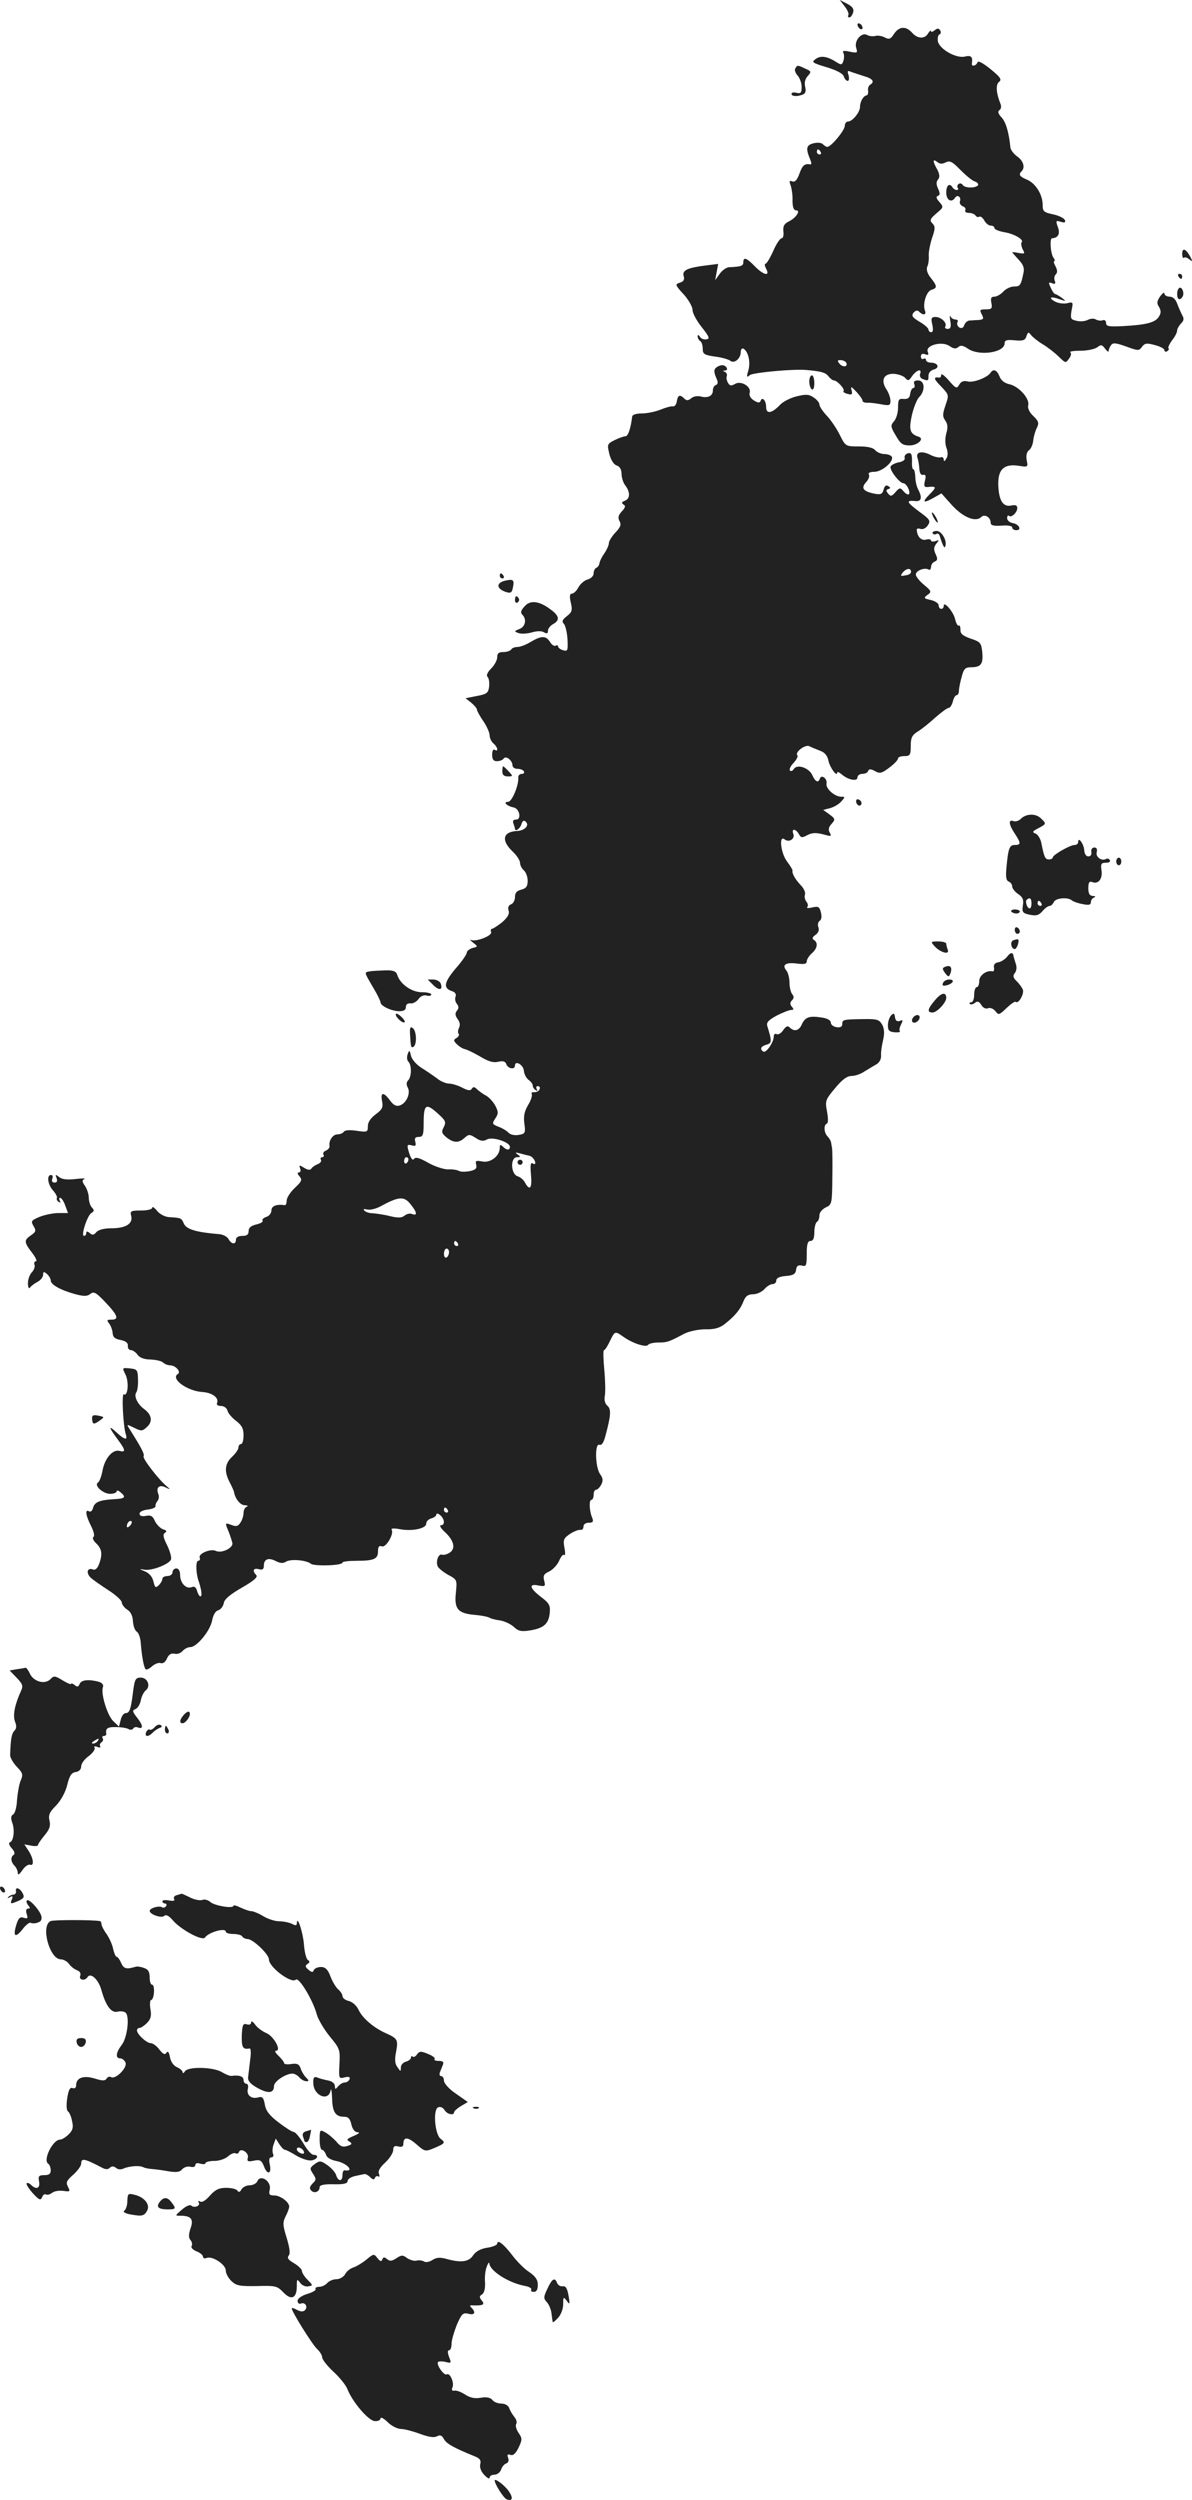 <?xml version="1.0" standalone="no"?>
<!DOCTYPE svg PUBLIC "-//W3C//DTD SVG 20010904//EN"
 "http://www.w3.org/TR/2001/REC-SVG-20010904/DTD/svg10.dtd">
<svg version="1.0" xmlns="http://www.w3.org/2000/svg"
 width="469.868pt" height="984.838pt" viewBox="0 0 469.868 984.838"
 preserveAspectRatio="xMidYMid meet">
<g transform="translate(-799,1456.867) scale(0.1,-0.1)"
fill="#222222" stroke="none">
<path d="M11320 14543 c11 -14 17 -29 14 -34 -3 -5 -1 -9 4 -9 5 0 12 9 15 20
4 14 -3 23 -24 34 l-29 15 20 -26z"/>
<path d="M11370 14471 c0 -5 5 -13 10 -16 6 -3 10 -2 10 4 0 5 -4 13 -10 16
-5 3 -10 2 -10 -4z"/>
<path d="M11514 14435 c-13 -20 -19 -23 -36 -14 -11 6 -28 9 -38 6 -9 -2 -24
-1 -32 4 -22 12 -52 -23 -43 -51 6 -20 5 -21 -25 -15 -23 5 -30 4 -26 -4 4 -6
4 -20 1 -31 -6 -18 -9 -18 -28 -6 -36 23 -62 27 -82 12 -17 -12 -14 -15 43
-32 40 -12 64 -25 68 -36 3 -10 10 -18 15 -18 6 0 7 9 4 22 -6 18 -4 20 11 13
11 -4 34 -11 52 -17 32 -9 41 -22 22 -33 -6 -4 -10 -14 -8 -23 1 -10 -1 -18
-6 -19 -13 -2 -26 -25 -26 -45 0 -22 -30 -58 -47 -58 -7 0 -13 -8 -13 -17 0
-18 -54 -83 -69 -83 -4 0 -12 5 -18 11 -6 6 -22 7 -37 3 -28 -7 -31 -20 -11
-67 4 -10 4 -17 -1 -16 -22 4 -31 -3 -43 -37 -9 -24 -17 -34 -28 -30 -11 5
-13 1 -6 -17 4 -12 8 -39 7 -59 0 -26 5 -38 14 -38 19 0 1 -29 -29 -44 -18 -9
-23 -18 -21 -39 2 -15 -1 -27 -7 -27 -6 0 -21 -22 -33 -50 -12 -27 -26 -50
-30 -50 -5 0 -4 -9 2 -20 17 -32 -11 -25 -45 10 -32 33 -45 38 -45 15 0 -14
-9 -17 -57 -19 -10 -1 -26 -12 -36 -26 l-18 -25 6 32 6 32 -48 -6 c-73 -9 -95
-19 -88 -42 4 -14 0 -21 -15 -26 -20 -6 -19 -9 15 -46 19 -21 35 -49 35 -62 0
-12 16 -42 36 -67 30 -38 33 -46 19 -48 -10 -2 -21 2 -26 10 -6 9 -9 9 -9 1 0
-6 5 -15 10 -18 6 -3 10 -17 10 -30 0 -21 6 -25 48 -31 26 -3 53 -11 60 -16
16 -14 42 8 42 34 0 11 5 16 11 13 19 -12 28 -53 19 -85 -8 -27 -7 -30 6 -19
12 10 174 25 224 20 57 -5 74 -10 85 -24 7 -9 17 -17 22 -17 13 0 45 -35 38
-42 -3 -3 4 -8 16 -11 17 -5 20 -2 16 14 -5 17 -2 16 19 -6 13 -14 24 -30 24
-35 0 -5 8 -8 18 -8 9 1 34 -2 55 -6 33 -6 37 -5 37 14 0 11 -7 32 -16 45 -23
36 -11 62 29 61 17 -1 38 -8 45 -16 11 -13 15 -12 28 8 18 24 39 30 31 8 -3
-8 1 -17 9 -20 23 -9 24 -8 24 13 0 11 9 21 21 24 25 7 16 27 -12 27 -10 0
-19 5 -19 11 0 5 -4 7 -10 4 -5 -3 -10 1 -10 9 0 10 6 13 17 9 12 -5 15 -2 10
10 -10 25 55 43 85 23 16 -11 25 -13 35 -5 9 9 20 7 40 -7 45 -29 143 -14 143
22 0 13 9 15 40 12 33 -3 41 0 46 16 6 17 8 18 18 5 6 -8 27 -25 47 -37 20
-12 48 -34 63 -49 26 -25 27 -26 40 -7 8 10 10 21 5 25 -5 3 14 6 41 6 28 0
57 7 66 14 14 11 18 10 30 -6 8 -10 14 -15 14 -9 0 5 4 15 9 22 7 11 17 11 59
-4 49 -18 52 -18 64 -1 11 14 19 15 51 6 20 -5 37 -14 37 -20 0 -6 5 -7 11 -4
6 4 8 9 5 12 -3 3 4 17 14 31 11 13 20 31 20 38 0 7 7 19 15 28 12 11 13 20 5
33 -5 10 -14 30 -20 46 -6 17 -17 27 -30 27 -11 0 -20 6 -20 12 0 7 -7 2 -17
-11 -13 -19 -14 -28 -4 -42 8 -15 8 -24 -1 -38 -14 -23 -49 -32 -140 -37 -57
-3 -68 -1 -68 12 0 9 -6 14 -13 11 -8 -3 -20 -1 -27 3 -8 5 -22 4 -33 -2 -10
-5 -30 -7 -44 -3 -23 5 -24 9 -19 41 7 33 6 34 -18 28 -13 -3 -34 0 -46 6 -30
16 -19 23 16 10 27 -9 28 -9 10 5 -11 8 -23 15 -26 15 -4 0 -12 11 -18 25 -10
21 -9 23 5 18 12 -5 15 -2 11 9 -4 9 -2 20 4 26 7 7 6 17 -1 31 -7 12 -9 21
-5 21 3 0 2 6 -3 13 -12 15 -16 77 -6 77 24 1 33 18 23 44 -9 25 -8 27 11 21
15 -5 20 -3 17 6 -3 8 -23 18 -46 23 -38 8 -42 12 -42 38 0 40 -28 85 -62 99
-29 12 -34 20 -21 33 15 15 7 41 -17 58 -14 10 -26 26 -27 35 -6 60 -18 101
-35 119 -14 15 -16 24 -8 29 6 4 8 14 4 24 -17 42 -20 76 -6 87 12 9 6 18 -33
50 -31 25 -50 35 -52 27 -5 -14 -24 -18 -22 -5 4 26 -2 34 -27 28 -34 -9 -101
29 -107 60 -2 13 1 25 6 27 6 2 7 9 3 16 -6 9 -11 9 -22 0 -8 -6 -14 -8 -14
-3 0 5 -5 1 -11 -8 -13 -24 -42 -23 -64 2 -24 27 -51 25 -71 -5z m-289 -465
c3 -5 1 -10 -4 -10 -6 0 -11 5 -11 10 0 6 2 10 4 10 3 0 8 -4 11 -10z m493
-41 c16 8 26 3 57 -29 22 -22 47 -43 57 -46 10 -3 16 -10 13 -15 -8 -12 -52
-12 -60 1 -4 6 -11 8 -16 4 -5 -3 -7 -10 -4 -15 4 -5 2 -9 -4 -9 -5 0 -13 5
-16 10 -12 20 -25 9 -25 -20 0 -30 21 -42 35 -20 9 14 25 2 19 -14 -3 -7 2
-16 11 -20 9 -3 13 -10 10 -16 -3 -5 3 -10 14 -10 11 0 23 -5 26 -10 4 -6 10
-8 15 -5 5 3 14 -4 20 -15 6 -11 17 -20 25 -20 8 0 15 -4 15 -10 0 -5 17 -12
38 -16 40 -6 80 -30 69 -40 -3 -4 -1 -16 4 -27 10 -18 9 -19 -15 -15 -14 3
-26 4 -26 3 0 -1 11 -14 25 -29 19 -20 24 -34 19 -54 -10 -48 -13 -52 -37 -52
-13 0 -32 -9 -42 -20 -10 -11 -26 -20 -35 -20 -13 0 -16 -6 -12 -25 4 -22 1
-25 -22 -25 -24 0 -25 -2 -16 -20 9 -17 7 -20 -12 -22 -13 0 -29 -2 -37 -2 -8
-1 -17 -9 -20 -18 -4 -12 -11 -14 -20 -9 -7 5 -10 14 -7 20 4 6 1 11 -8 11 -8
0 -17 6 -20 13 -3 6 -3 -2 0 -19 4 -23 1 -31 -10 -31 -8 0 -13 4 -10 9 9 14
-16 38 -38 38 -17 0 -19 -5 -13 -30 4 -19 3 -30 -4 -30 -6 0 -11 5 -11 10 0 6
-16 20 -35 31 -29 17 -33 24 -24 36 9 9 15 11 23 3 15 -15 29 -12 22 5 -10 26
6 77 26 82 23 7 23 14 -3 47 -14 17 -18 33 -14 44 5 9 7 29 6 43 -1 14 5 45
13 70 13 37 13 46 1 58 -11 12 -9 17 16 39 29 24 29 25 12 45 -13 14 -14 21
-6 24 9 3 9 10 1 28 -8 17 -8 28 0 37 7 9 6 20 -3 38 -19 33 -19 45 -1 31 11
-9 20 -9 34 -2z m-393 -788 c10 -17 -12 -21 -25 -6 -10 12 -10 15 3 15 9 0 18
-4 22 -9z"/>
<path d="M11125 14299 c-4 -5 0 -18 9 -28 9 -10 16 -30 16 -45 0 -23 -4 -27
-20 -23 -11 3 -20 1 -20 -4 0 -10 21 -12 44 -3 11 4 14 13 10 30 -4 16 -1 31
10 43 15 17 14 19 -9 29 -32 15 -32 15 -40 1z"/>
<path d="M12650 13569 c0 -12 3 -19 7 -16 3 4 13 1 21 -6 13 -10 14 -9 4 10
-17 32 -32 37 -32 12z"/>
<path d="M12635 13480 c3 -5 8 -10 11 -10 2 0 4 5 4 10 0 6 -5 10 -11 10 -5 0
-7 -4 -4 -10z"/>
<path d="M12637 13433 c-10 -9 -9 -43 2 -43 5 0 11 6 14 13 6 17 -7 40 -16 30z"/>
<path d="M10815 13122 c-12 -8 -12 -19 0 -46 6 -13 5 -21 -3 -24 -7 -2 -12
-12 -12 -22 0 -21 -20 -31 -49 -23 -12 3 -28 0 -36 -7 -12 -10 -19 -10 -27 -2
-18 18 -26 15 -30 -10 -2 -13 -9 -22 -16 -20 -7 1 -29 -5 -48 -13 -20 -8 -53
-15 -74 -15 -22 0 -37 -5 -38 -12 -6 -48 -16 -78 -27 -78 -6 0 -26 -7 -42 -15
-30 -15 -30 -17 -21 -55 6 -24 18 -42 29 -45 12 -4 19 -16 19 -33 0 -15 7 -36
15 -46 20 -26 19 -52 -2 -60 -13 -5 -14 -9 -5 -15 9 -5 7 -12 -7 -27 -14 -15
-16 -25 -9 -38 8 -14 4 -24 -16 -45 -14 -15 -26 -34 -26 -42 0 -8 -8 -26 -17
-39 -10 -14 -19 -32 -20 -40 -1 -8 -7 -16 -12 -18 -6 -2 -11 -12 -11 -22 0
-10 -10 -20 -23 -24 -13 -3 -29 -17 -37 -31 -7 -14 -19 -25 -26 -25 -8 0 -10
-10 -4 -35 7 -30 5 -38 -16 -54 -17 -13 -20 -21 -12 -29 7 -7 13 -34 15 -61 2
-45 1 -49 -17 -44 -11 3 -20 10 -20 15 0 5 -4 6 -10 3 -5 -3 -15 3 -22 15 -16
25 -34 25 -76 0 -18 -11 -41 -20 -52 -20 -10 0 -22 -4 -25 -10 -3 -5 -17 -10
-31 -10 -18 0 -24 -5 -24 -20 0 -12 -11 -32 -24 -45 -15 -15 -20 -27 -14 -33
5 -5 8 -22 6 -38 -3 -25 -9 -30 -48 -37 l-45 -9 23 -18 c12 -10 22 -22 22 -27
0 -4 11 -25 25 -45 14 -20 25 -46 25 -56 0 -11 7 -25 15 -32 17 -14 21 -35 5
-25 -6 4 -10 -5 -10 -19 0 -19 5 -26 19 -26 11 0 23 5 26 10 9 14 35 -7 35
-26 0 -8 9 -14 19 -14 11 0 23 -4 26 -10 3 -5 0 -10 -8 -10 -8 0 -14 -6 -14
-12 3 -32 -25 -98 -40 -98 -22 0 -5 -17 21 -22 24 -4 33 -48 10 -48 -11 0 -14
-5 -10 -16 3 -9 6 -18 6 -20 0 -14 20 0 25 17 5 15 10 18 18 10 15 -15 -6 -35
-36 -36 -55 -3 -62 -37 -17 -80 17 -16 30 -36 30 -46 0 -9 7 -22 15 -29 8 -7
15 -25 15 -41 0 -22 -6 -30 -25 -35 -18 -4 -25 -13 -25 -29 0 -13 -7 -26 -16
-29 -10 -4 -13 -13 -9 -25 4 -13 -4 -26 -25 -45 -18 -14 -36 -26 -40 -26 -5 0
-7 -6 -4 -13 5 -15 -61 -40 -80 -31 -6 3 -2 -2 9 -11 20 -15 19 -16 -3 -21
-12 -4 -22 -12 -22 -18 0 -7 -20 -36 -45 -64 -45 -54 -49 -76 -13 -88 12 -4
17 -11 14 -21 -4 -9 -1 -22 5 -29 8 -10 8 -18 0 -27 -8 -10 -7 -19 3 -33 9
-12 11 -24 5 -35 -4 -9 -5 -19 -1 -23 3 -4 0 -11 -8 -16 -13 -8 -13 -11 1 -25
9 -9 22 -17 30 -19 8 -1 35 -14 61 -29 33 -20 53 -26 72 -21 19 4 28 2 32 -10
7 -18 34 -22 34 -5 0 22 33 3 35 -20 1 -13 9 -29 18 -36 10 -7 17 -17 17 -23
0 -6 5 -14 12 -18 7 -4 8 -3 4 4 -4 7 -2 12 4 12 7 0 10 -6 7 -12 -2 -7 -11
-12 -20 -12 -9 1 -14 -2 -11 -7 3 -6 -3 -25 -14 -43 -15 -25 -19 -45 -15 -74
5 -36 3 -40 -21 -44 -16 -3 -33 0 -41 8 -7 8 -26 19 -40 24 -25 10 -26 12 -13
32 13 19 13 26 1 50 -8 15 -24 33 -36 40 -12 6 -28 18 -36 25 -10 11 -16 11
-21 3 -5 -9 -15 -8 -38 4 -17 9 -41 16 -52 16 -12 0 -34 9 -48 21 -15 11 -43
30 -62 42 -19 12 -37 33 -40 47 -5 23 -7 23 -13 6 -4 -11 -3 -24 3 -30 13 -13
13 -59 -1 -73 -7 -7 -8 -17 -2 -28 13 -22 -5 -63 -31 -71 -14 -5 -25 1 -39 20
-25 34 -38 33 -31 -3 5 -24 1 -33 -25 -52 -20 -15 -31 -31 -31 -47 0 -23 -2
-24 -44 -18 -27 4 -47 3 -51 -4 -3 -5 -14 -10 -25 -10 -18 0 -35 -25 -31 -46
1 -7 -6 -14 -14 -18 -9 -3 -13 -10 -10 -16 3 -5 1 -10 -5 -10 -6 0 -8 -5 -5
-10 3 -6 -2 -13 -12 -17 -10 -4 -21 -11 -25 -17 -5 -8 -14 -7 -29 2 -19 12
-21 12 -16 -2 4 -9 1 -16 -5 -16 -7 0 -6 -6 3 -16 11 -13 8 -20 -19 -45 -18
-17 -32 -39 -32 -50 0 -10 -3 -18 -7 -18 -32 5 -53 -3 -53 -20 0 -11 -9 -23
-20 -26 -11 -4 -18 -10 -15 -15 3 -5 -8 -11 -25 -15 -21 -5 -30 -13 -30 -26 0
-14 -7 -19 -25 -19 -16 0 -25 -6 -25 -15 0 -20 -17 -19 -29 2 -5 10 -22 19
-38 20 -89 7 -128 19 -138 41 -10 23 -11 23 -59 26 -16 1 -37 12 -47 25 -11
13 -19 18 -19 12 0 -6 -18 -11 -44 -11 -40 0 -44 -2 -39 -21 8 -31 -21 -49
-78 -49 -29 0 -51 -6 -59 -15 -10 -12 -16 -13 -26 -4 -10 8 -14 8 -14 0 0 -6
-4 -11 -9 -11 -13 0 13 80 29 90 12 7 12 12 2 22 -6 6 -12 24 -12 38 0 14 -7
35 -15 47 -12 17 -12 23 -2 27 6 3 -10 3 -36 0 -33 -4 -54 -1 -64 8 -15 11
-16 11 -10 -4 4 -12 2 -18 -8 -18 -9 0 -12 6 -9 15 4 8 1 15 -5 15 -18 0 -13
-39 9 -62 10 -12 17 -25 14 -29 -2 -4 1 -11 7 -15 8 -4 9 -3 5 4 -4 7 -3 12 1
12 5 0 14 -13 20 -30 l11 -30 -38 0 c-20 0 -54 -7 -74 -15 -33 -14 -35 -17
-24 -36 11 -18 10 -23 -9 -36 -29 -20 -29 -27 3 -69 15 -19 21 -34 16 -34 -6
0 -9 -6 -6 -14 3 -7 -2 -20 -10 -29 -9 -9 -16 -28 -16 -44 0 -15 4 -23 8 -17
4 6 17 16 30 23 12 6 22 19 22 28 0 13 3 13 15 3 8 -7 15 -19 15 -26 0 -16 39
-38 98 -54 34 -9 47 -8 59 2 13 10 22 5 59 -34 49 -52 54 -68 23 -68 -18 0
-19 -2 -9 -15 7 -9 13 -25 14 -38 1 -16 9 -23 31 -27 20 -4 30 -11 29 -23 -1
-9 4 -17 12 -17 7 0 19 -8 26 -18 8 -12 27 -19 52 -19 21 -1 43 -6 49 -12 6
-6 19 -11 28 -11 21 0 44 -26 30 -34 -30 -19 37 -67 96 -71 38 -2 66 -22 59
-42 -4 -8 2 -13 15 -13 12 0 23 -8 26 -19 2 -10 18 -28 34 -40 22 -17 29 -30
29 -56 0 -19 -4 -35 -10 -35 -5 0 -10 -6 -10 -13 0 -8 -11 -24 -25 -37 -29
-27 -32 -58 -10 -100 9 -17 16 -33 17 -37 4 -27 24 -53 42 -54 12 0 15 -3 9
-6 -7 -2 -13 -13 -13 -24 0 -11 -5 -28 -12 -38 -9 -15 -17 -17 -35 -10 -27 10
-27 10 -11 -28 6 -15 12 -35 14 -43 4 -19 -43 -42 -65 -31 -20 10 -69 -10 -64
-26 3 -7 0 -13 -6 -13 -10 0 -9 -50 2 -80 11 -33 15 -60 7 -60 -4 0 -10 10
-13 21 -4 15 -11 20 -22 15 -22 -8 -45 17 -45 48 0 16 -6 26 -15 26 -8 0 -15
-7 -15 -15 0 -8 -9 -15 -20 -15 -11 0 -20 -5 -20 -11 0 -6 -6 -17 -14 -25 -13
-12 -15 -10 -21 14 -4 18 -16 33 -33 40 -24 10 -24 11 -3 7 29 -5 97 21 105
40 3 8 -4 33 -15 56 -16 31 -18 44 -9 49 9 6 7 10 -7 14 -11 4 -25 18 -32 32
-9 21 -17 25 -36 21 -16 -3 -25 0 -25 9 0 7 14 14 33 16 17 2 31 8 30 13 -1 6
3 15 8 21 5 6 7 19 3 27 -10 26 4 39 29 26 19 -9 20 -9 5 4 -31 25 -97 110
-92 119 5 7 -9 34 -54 105 -14 22 -14 22 17 7 28 -14 32 -14 51 4 23 21 18 48
-12 70 -26 19 -41 51 -31 65 5 7 8 30 7 52 -1 37 -3 40 -32 43 -31 3 -31 3
-17 -25 14 -29 9 -87 -7 -77 -9 6 -3 -124 8 -158 8 -25 -5 -22 -39 10 -32 29
-28 17 10 -34 28 -38 29 -48 4 -41 -27 7 -58 -29 -67 -78 -4 -22 -12 -43 -18
-47 -17 -11 22 -46 50 -44 13 0 24 5 24 10 0 5 7 3 15 -4 23 -19 18 -25 -22
-27 -59 -3 -80 -11 -86 -34 -3 -12 -10 -18 -16 -14 -17 10 -13 -17 8 -58 11
-22 15 -40 9 -43 -5 -3 0 -15 11 -25 23 -22 26 -44 11 -83 -6 -16 -15 -24 -24
-20 -21 8 -28 -12 -10 -31 9 -9 41 -31 70 -50 30 -19 54 -41 54 -49 0 -7 9
-20 21 -28 14 -8 22 -25 23 -46 1 -18 8 -37 15 -41 8 -5 15 -26 16 -47 4 -50
12 -94 19 -101 3 -4 15 2 26 12 10 9 26 15 33 12 9 -3 19 4 25 18 7 16 17 22
30 19 10 -3 24 2 31 10 8 9 21 16 31 16 26 0 78 64 86 104 4 22 13 38 24 41
10 3 20 16 22 28 2 15 24 34 71 61 47 27 65 42 57 50 -16 16 -12 29 10 23 15
-4 20 0 20 13 0 27 18 34 47 19 18 -9 29 -10 41 -2 19 11 80 6 98 -9 14 -10
124 -7 124 5 0 4 24 7 54 7 70 0 86 7 86 37 0 18 4 24 15 20 16 -7 49 49 39
65 -4 6 8 7 30 3 49 -10 106 2 106 21 0 9 9 18 20 21 11 3 20 10 20 15 0 6 7
5 15 -2 18 -15 20 -40 3 -40 -7 0 -1 -11 14 -25 37 -34 45 -65 22 -82 -10 -7
-24 -11 -31 -9 -14 6 -26 -25 -18 -45 3 -8 22 -23 41 -34 36 -19 36 -20 31
-71 -7 -64 8 -81 74 -87 25 -2 51 -7 58 -11 6 -4 26 -9 43 -11 17 -3 41 -14
53 -25 18 -17 29 -20 66 -14 53 9 72 26 76 69 3 28 -2 38 -31 60 -48 36 -54
56 -15 48 28 -5 30 -4 24 19 -5 19 -1 27 20 36 14 7 32 26 39 42 7 17 16 27
20 23 4 -5 5 8 1 28 -6 32 -3 38 22 55 15 10 34 17 41 16 6 -2 12 4 12 13 0 9
9 15 21 15 16 0 19 4 14 18 -12 26 -14 72 -4 72 5 0 9 9 9 20 0 11 4 20 10 20
5 0 14 9 20 20 8 16 7 26 -5 42 -19 29 -21 123 -2 115 9 -3 17 9 24 37 21 78
23 104 7 117 -9 8 -13 22 -10 38 3 14 2 61 -2 104 -4 42 -5 77 -1 77 4 0 14
16 23 35 20 41 20 41 54 17 37 -26 90 -43 97 -31 4 5 22 9 41 9 34 0 40 2 102
35 19 9 54 17 82 17 35 -1 57 5 77 21 40 31 62 58 74 90 8 20 18 27 38 27 14
0 34 9 44 20 9 11 24 20 32 20 8 0 15 6 15 14 0 10 13 16 38 18 29 2 38 8 40
24 2 16 8 20 23 17 17 -5 19 0 19 46 0 39 4 51 15 51 10 0 15 10 15 34 0 19 5
38 10 41 6 3 10 15 10 26 0 11 11 24 25 31 24 11 25 14 26 117 1 58 0 111 -1
116 -1 6 -3 16 -4 23 -1 7 -8 18 -14 24 -14 14 -16 45 -3 50 6 2 6 21 1 48 -8
42 -6 47 32 92 28 34 47 48 65 48 14 0 37 8 51 18 15 9 36 22 47 28 12 7 19
21 18 35 -1 13 3 40 8 60 6 26 5 44 -3 60 -12 21 -20 24 -73 23 -82 -1 -85 -2
-85 -20 0 -10 -7 -14 -22 -12 -13 2 -23 10 -23 18 0 9 -13 17 -35 20 -49 8
-66 2 -79 -26 -11 -26 -30 -31 -48 -13 -8 8 -15 5 -26 -11 -8 -12 -20 -19 -26
-15 -6 3 -11 -1 -11 -10 0 -22 -30 -66 -41 -59 -15 9 -10 21 12 27 22 6 22 14
4 72 -5 16 3 24 37 43 24 12 49 22 57 22 10 0 11 3 2 13 -8 10 -7 17 1 25 8 8
8 15 1 24 -6 7 -11 28 -11 46 0 18 -6 40 -12 47 -19 23 -3 33 40 28 30 -4 40
-2 40 8 0 8 9 22 20 32 22 19 26 42 8 53 -8 5 -6 11 7 20 11 8 15 19 11 30 -4
10 -1 21 5 25 7 4 9 17 5 33 -6 23 -10 25 -34 20 -15 -4 -24 -3 -20 1 4 5 3
14 -3 21 -6 8 -9 20 -6 28 3 8 -4 25 -17 38 -21 22 -35 46 -32 58 0 3 -9 18
-21 34 -25 32 -34 107 -10 88 17 -14 42 2 34 22 -8 21 9 21 22 -1 8 -15 12
-16 34 -4 18 9 33 10 61 3 32 -9 35 -9 27 6 -7 12 -5 22 7 35 15 17 15 20 -8
37 l-25 18 27 7 c15 4 34 15 44 26 16 18 16 19 0 19 -26 0 -62 32 -58 52 4 19
-20 37 -26 20 -6 -19 -18 -14 -30 13 -13 29 -60 45 -73 24 -4 -7 -11 -10 -15
-6 -4 4 2 18 14 30 12 13 19 27 15 30 -11 12 31 44 47 36 8 -4 27 -12 43 -18
19 -7 29 -20 33 -41 6 -26 34 -64 34 -45 0 5 8 1 18 -7 25 -22 62 -29 62 -12
0 8 9 14 19 14 11 0 21 5 23 11 3 9 10 9 27 0 19 -11 27 -9 57 14 19 14 34 30
34 36 0 5 11 9 25 9 22 0 25 4 25 40 0 32 5 43 28 57 15 9 46 34 69 55 24 21
47 38 53 38 5 0 12 11 16 25 3 14 10 25 15 25 5 0 9 8 9 18 0 9 5 34 11 55 8
31 14 37 37 37 39 0 48 13 44 59 -4 37 -7 41 -46 54 -31 11 -41 19 -40 35 0
12 -3 19 -7 16 -4 -2 -10 9 -14 25 -6 29 -45 74 -45 53 0 -7 -4 -12 -10 -12
-5 0 -10 6 -10 14 0 8 -14 17 -31 21 -28 6 -29 8 -13 20 17 12 16 15 -14 40
-18 15 -32 33 -32 40 0 16 35 29 50 20 5 -3 10 1 10 10 0 8 6 18 14 21 12 5
13 11 4 30 -8 18 -8 27 3 41 12 15 12 16 -3 10 -10 -3 -18 -2 -18 2 0 5 -8 7
-19 4 -18 -5 -34 9 -37 35 -2 8 4 11 14 7 11 -3 22 3 30 15 11 17 7 23 -33 52
-51 38 -55 46 -20 43 27 -4 32 12 14 46 -6 11 -11 33 -11 50 -1 16 -4 29 -8
29 -4 0 -6 15 -5 33 0 27 -3 33 -16 30 -10 -3 -15 -11 -13 -18 3 -7 -6 -15
-25 -18 -17 -4 -31 -12 -31 -19 1 -18 37 -63 51 -63 6 0 15 -10 20 -22 10 -26
-2 -30 -21 -8 -11 13 -15 13 -30 -5 -15 -17 -19 -18 -29 -6 -9 11 -9 15 1 18
9 3 9 6 -1 12 -8 5 -14 1 -18 -14 -5 -18 -11 -21 -37 -16 -44 9 -53 22 -32 45
10 11 15 25 11 30 -4 7 5 11 22 11 30 0 79 42 68 60 -3 5 -17 10 -29 10 -13 0
-29 7 -36 15 -8 10 -30 15 -64 15 -52 0 -53 0 -75 44 -12 25 -35 59 -51 76
-17 18 -30 38 -30 45 0 7 -10 20 -23 28 -19 13 -31 13 -68 4 -24 -6 -53 -21
-64 -33 -32 -34 -55 -38 -55 -9 0 26 -16 43 -22 24 -3 -8 -10 -8 -26 2 -13 8
-20 20 -17 30 8 24 -34 50 -58 35 -14 -8 -20 -8 -27 4 -5 8 -8 20 -5 27 2 6
-1 14 -8 17 -9 3 -8 5 1 5 16 1 5 21 -11 21 -7 0 -17 -4 -22 -8z m766 -807 c0
-6 -10 -12 -23 -13 -19 -4 -20 -2 -9 12 15 17 33 18 32 1z m-1863 -2135 c29
-26 31 -32 21 -52 -10 -18 -8 -24 11 -40 28 -22 48 -23 71 -2 17 15 20 15 44
0 19 -13 30 -14 45 -6 22 12 90 -11 90 -29 0 -15 -13 -14 -28 1 -9 9 -12 8
-12 -5 0 -32 -36 -60 -68 -54 -26 5 -29 3 -25 -12 4 -15 -2 -21 -26 -26 -17
-3 -36 -3 -42 1 -7 4 -26 7 -43 6 -16 0 -52 11 -78 26 -35 20 -51 24 -56 15
-5 -7 -12 1 -19 23 -10 33 -9 35 9 31 16 -5 19 -2 15 14 -4 14 0 19 14 19 16
0 19 8 19 53 0 77 9 82 58 37z m357 -164 c11 -1 25 -17 25 -29 0 -5 -5 -5 -11
-1 -8 4 -9 -9 -6 -45 5 -52 -4 -66 -23 -32 -5 11 -19 23 -30 26 -27 9 -29 75
-2 75 15 0 15 2 2 11 -11 8 -9 9 10 4 14 -4 30 -8 35 -9z m-475 -15 c0 -6 -4
-12 -8 -15 -5 -3 -9 1 -9 9 0 8 4 15 9 15 4 0 8 -4 8 -9z m9 -177 c25 -31 27
-46 6 -38 -8 4 -22 1 -30 -6 -11 -9 -26 -10 -58 -2 -23 6 -53 10 -66 11 -13 0
-28 4 -34 10 -7 7 -3 8 10 5 12 -3 36 3 54 13 72 39 92 40 118 7z m186 -154
c3 -5 1 -10 -4 -10 -6 0 -11 5 -11 10 0 6 2 10 4 10 3 0 8 -4 11 -10z m-35
-34 c0 -8 -4 -18 -10 -21 -5 -3 -10 3 -10 14 0 12 5 21 10 21 6 0 10 -6 10
-14z m-5 -1016 c3 -5 1 -10 -4 -10 -6 0 -11 5 -11 10 0 6 2 10 4 10 3 0 8 -4
11 -10z m-1253 -62 c-7 -7 -12 -8 -12 -2 0 14 12 26 19 19 2 -3 -1 -11 -7 -17z"/>
<path d="M10030 9990 c0 -5 5 -10 10 -10 6 0 10 5 10 10 0 6 -4 10 -10 10 -5
0 -10 -4 -10 -10z"/>
<path d="M11895 13101 c-11 -19 -68 -41 -90 -35 -16 4 -27 0 -34 -13 -10 -17
-13 -15 -41 17 -17 19 -30 29 -30 22 0 -7 -3 -11 -7 -11 -25 4 -23 -5 6 -34
32 -34 32 -34 18 -75 -12 -35 -12 -44 -1 -60 10 -14 11 -28 4 -51 -5 -20 -5
-42 1 -57 6 -17 6 -32 -1 -42 -6 -11 -9 -13 -10 -4 0 8 -6 12 -12 9 -7 -2 -26
2 -41 10 -34 17 -59 11 -50 -13 3 -9 6 -28 7 -43 1 -16 6 -25 15 -23 10 2 12
-4 7 -23 -5 -21 -3 -26 11 -25 34 4 36 0 9 -27 -33 -33 -28 -39 13 -16 l32 18
42 -47 c43 -47 93 -68 115 -46 13 13 37 -1 37 -22 0 -11 10 -14 43 -12 25 2
42 -1 42 -7 0 -6 7 -11 16 -11 23 0 11 24 -14 28 -12 2 -22 11 -22 19 0 9 3
13 7 10 9 -10 33 13 33 30 0 11 -7 14 -25 10 -32 -6 -48 21 -50 83 -1 60 23
82 79 74 38 -6 39 -6 33 22 -3 18 0 32 9 39 8 5 16 24 17 40 2 17 9 39 15 50
8 17 6 25 -15 45 -15 14 -23 31 -20 42 7 26 -37 75 -74 83 -19 4 -34 16 -39
31 -10 25 -24 31 -35 15z"/>
<path d="M11180 13066 c0 -14 5 -28 10 -31 6 -4 10 7 10 24 0 17 -4 31 -10 31
-5 0 -10 -11 -10 -24z"/>
<path d="M11594 13055 c3 -8 1 -15 -4 -15 -5 0 -10 -10 -12 -22 -2 -17 -9 -22
-26 -21 -19 2 -22 -2 -22 -34 0 -20 -7 -44 -16 -54 -14 -16 -14 -21 7 -56 19
-33 27 -39 55 -39 31 0 59 26 36 34 -35 11 -40 26 -28 83 7 31 20 64 29 73 25
25 23 66 -4 66 -15 0 -19 -5 -15 -15z"/>
<path d="M11670 12530 c6 -11 13 -20 16 -20 2 0 0 9 -6 20 -6 11 -13 20 -16
20 -2 0 0 -9 6 -20z"/>
<path d="M11666 12468 c3 -5 10 -6 15 -3 5 4 11 0 13 -7 12 -39 19 -52 22 -42
9 22 -15 63 -35 61 -11 0 -17 -5 -15 -9z"/>
<path d="M9960 12300 c0 -5 5 -10 11 -10 5 0 7 5 4 10 -3 6 -8 10 -11 10 -2 0
-4 -4 -4 -10z"/>
<path d="M9985 12282 c-41 -8 -40 -33 1 -46 18 -5 22 -2 26 19 6 29 1 33 -27
27z"/>
<path d="M10020 12204 c0 -8 5 -12 10 -9 6 4 8 11 5 16 -9 14 -15 11 -15 -7z"/>
<path d="M10057 12179 c-14 -15 -16 -24 -8 -32 18 -18 12 -47 -11 -56 -21 -8
-22 -10 -5 -16 10 -4 34 -3 52 2 20 6 39 7 49 1 12 -7 16 -5 16 6 0 8 9 20 20
26 28 15 25 33 -10 58 -45 34 -81 38 -103 11z"/>
<path d="M9970 11530 c0 -14 7 -20 22 -20 20 0 21 1 3 20 -10 11 -20 20 -22
20 -1 0 -3 -9 -3 -20z"/>
<path d="M11366 11405 c4 -8 10 -12 15 -9 11 6 2 24 -11 24 -5 0 -7 -7 -4 -15z"/>
<path d="M12015 11344 c-8 -9 -22 -13 -30 -10 -21 8 -19 -13 5 -49 25 -38 25
-45 0 -45 -21 0 -26 -13 -33 -92 -3 -34 -1 -48 9 -52 8 -3 14 -12 14 -20 0 -7
11 -21 23 -29 18 -12 23 -22 19 -45 -4 -27 -1 -31 28 -37 25 -5 35 -2 49 14
10 12 23 21 29 21 5 0 12 7 16 15 6 16 56 21 72 6 5 -4 24 -11 42 -14 24 -5
32 -3 32 7 0 8 6 17 13 19 7 3 5 6 -5 6 -13 1 -18 9 -18 31 0 22 4 28 15 24
24 -10 42 12 37 46 -4 25 -1 30 17 30 13 0 19 4 16 10 -4 6 -10 8 -15 5 -17
-10 -42 8 -37 26 3 12 0 19 -9 19 -9 0 -14 -8 -12 -17 2 -11 -3 -18 -12 -18
-9 0 -15 10 -16 23 -1 25 -24 57 -24 34 0 -7 -6 -12 -14 -12 -18 0 -86 -39
-86 -49 0 -4 -7 -8 -15 -8 -15 0 -19 8 -30 64 -3 17 -14 34 -23 38 -14 5 -13
9 11 21 32 17 32 18 11 38 -20 21 -58 20 -79 0z m41 -334 c0 -11 -3 -20 -7
-20 -10 0 -19 27 -12 34 12 11 19 6 19 -14z m39 0 c3 -5 1 -10 -4 -10 -6 0
-11 5 -11 10 0 6 2 10 4 10 3 0 8 -4 11 -10z"/>
<path d="M12390 11175 c0 -8 5 -15 10 -15 6 0 10 7 10 15 0 8 -4 15 -10 15 -5
0 -10 -7 -10 -15z"/>
<path d="M11976 10978 c3 -4 12 -8 20 -8 8 0 14 4 14 8 0 4 -9 8 -19 8 -11 0
-17 -4 -15 -8z"/>
<path d="M11990 10906 c0 -9 5 -16 10 -16 6 0 10 4 10 9 0 6 -4 13 -10 16 -5
3 -10 -1 -10 -9z"/>
<path d="M11983 10864 c-12 -6 -7 -34 7 -34 4 0 10 9 13 20 5 20 2 22 -20 14z"/>
<path d="M11674 10841 c23 -25 60 -35 52 -14 -3 8 -6 19 -6 24 0 5 -14 9 -32
9 -30 0 -30 -1 -14 -19z"/>
<path d="M11960 10800 c-8 -10 -23 -20 -34 -22 -14 -2 -20 -9 -18 -21 2 -9 -1
-16 -5 -15 -23 6 -53 -15 -53 -38 0 -13 -4 -24 -10 -24 -5 0 -10 -13 -10 -30
0 -16 -5 -30 -12 -30 -6 0 -8 -3 -5 -6 4 -4 12 -2 20 4 10 8 16 6 25 -8 7 -12
18 -17 27 -13 9 3 21 -2 29 -12 12 -16 15 -15 44 13 17 16 33 27 36 24 10 -10
34 31 28 48 -3 8 -14 23 -24 33 -15 14 -16 22 -8 32 7 9 9 23 4 37 -4 13 -8
26 -9 30 -1 16 -12 16 -25 -2z"/>
<path d="M11718 10761 c-14 -5 -15 -8 -3 -25 13 -17 15 -17 21 -3 9 24 1 35
-18 28z"/>
<path d="M9447 10742 c-22 -4 -22 -2 13 -62 17 -28 30 -55 30 -60 0 -14 42
-34 73 -35 19 0 27 5 27 17 0 10 7 15 18 14 9 -2 23 6 31 16 8 12 21 18 32 15
11 -3 19 -1 19 4 0 5 -17 9 -38 9 -39 0 -85 32 -96 68 -5 15 -16 19 -49 18
-24 -1 -51 -2 -60 -4z"/>
<path d="M9698 10688 c23 -23 39 -20 29 7 -4 8 -17 15 -29 15 l-22 0 22 -22z"/>
<path d="M11707 10696 c-4 -10 0 -12 14 -9 27 7 34 23 11 23 -11 0 -22 -6 -25
-14z"/>
<path d="M11676 10629 c-30 -35 -33 -49 -10 -49 17 0 53 38 54 57 0 25 -19 22
-44 -8z"/>
<path d="M9550 10573 c0 -13 29 -38 35 -31 3 3 -4 13 -15 23 -11 10 -20 13
-20 8z"/>
<path d="M11503 10569 c-7 -7 -13 -25 -13 -39 0 -21 5 -26 27 -28 14 -1 24 1
20 4 -3 4 -1 16 5 27 8 17 8 19 -5 14 -11 -4 -17 1 -19 14 -2 16 -5 18 -15 8z"/>
<path d="M11586 10555 c-3 -9 0 -15 8 -15 8 0 16 7 20 15 3 9 0 15 -8 15 -8 0
-16 -7 -20 -15z"/>
<path d="M9606 10499 c3 -55 4 -60 14 -54 14 9 12 61 -2 73 -10 8 -13 3 -12
-19z"/>
<path d="M8353 8978 c2 -22 7 -22 32 -4 17 12 17 13 -8 18 -20 4 -25 1 -24
-14z"/>
<path d="M8056 7993 l-28 -5 28 -29 c23 -24 26 -32 17 -51 -25 -55 -33 -96
-24 -121 7 -17 6 -28 -2 -36 -11 -11 -15 -32 -17 -95 -1 -10 11 -31 26 -47 24
-25 26 -31 15 -56 -6 -15 -12 -50 -14 -76 -1 -27 -8 -52 -15 -56 -9 -5 -10
-15 -4 -32 11 -28 6 -73 -9 -78 -6 -2 -3 -12 7 -23 11 -12 14 -22 8 -26 -13
-9 -12 -28 4 -44 6 -6 12 -19 12 -27 0 -11 6 -7 18 10 9 14 23 24 30 22 17 -7
15 23 -5 54 l-17 26 27 -5 c15 -3 27 -2 27 3 0 4 12 21 26 38 20 24 24 38 19
58 -5 21 0 33 26 59 19 20 37 52 44 81 9 37 17 49 34 51 13 2 21 11 21 22 0
11 13 29 30 41 16 12 26 27 23 32 -4 6 0 8 11 4 9 -4 14 -3 11 2 -3 5 -1 12 5
16 6 4 8 11 5 16 -4 5 -1 9 4 9 6 0 10 3 10 8 -4 22 5 28 39 27 21 0 43 -4 49
-8 6 -4 14 -3 18 2 3 6 12 8 20 4 21 -7 19 10 -6 41 -17 22 -18 27 -5 32 8 3
18 18 21 34 3 16 12 34 20 40 20 16 7 50 -20 50 -20 0 -24 -6 -30 -52 -9 -73
-14 -88 -30 -88 -7 0 -16 -12 -19 -26 l-7 -27 -23 22 c-23 22 -50 110 -40 134
3 9 -4 17 -18 21 -39 10 -68 7 -74 -9 -5 -12 -10 -13 -20 -4 -8 6 -14 8 -14 4
0 -3 -15 3 -33 14 -31 19 -35 19 -49 4 -22 -21 -65 -9 -80 22 -6 14 -14 24
-17 24 -3 -1 -19 -4 -35 -6z m319 -283 c-3 -5 -12 -10 -18 -10 -7 0 -6 4 3 10
19 12 23 12 15 0z"/>
<path d="M8717 7816 c-18 -19 -22 -36 -8 -36 13 0 33 28 29 41 -3 8 -9 6 -21
-5z"/>
<path d="M8600 7765 c-7 -8 -16 -13 -20 -10 -4 3 -10 -2 -14 -10 -7 -19 8 -20
26 -2 7 8 20 16 28 19 9 3 10 7 3 11 -6 4 -16 0 -23 -8z"/>
<path d="M8640 7755 c0 -8 4 -15 10 -15 5 0 7 7 4 15 -4 8 -8 15 -10 15 -2 0
-4 -7 -4 -15z"/>
<path d="M7990 7131 c0 -5 5 -13 10 -16 6 -3 10 -2 10 4 0 5 -4 13 -10 16 -5
3 -10 2 -10 -4z"/>
<path d="M8053 7118 c1 -7 -3 -12 -10 -13 -6 0 -15 -4 -20 -9 -5 -6 -2 -6 6
-1 11 6 13 4 8 -8 -8 -20 -6 -20 27 -6 21 10 23 15 15 30 -11 21 -30 26 -26 7z"/>
<path d="M8687 7103 c-9 -2 -14 -9 -11 -15 5 -7 -2 -9 -20 -6 -14 3 -26 1 -26
-3 0 -5 5 -9 11 -9 5 0 7 -5 4 -10 -4 -6 -11 -8 -16 -5 -11 8 -49 -3 -49 -14
0 -14 47 -30 57 -20 7 7 19 1 35 -18 31 -36 116 -82 126 -67 14 21 82 40 82
23 0 -5 13 -9 29 -9 17 0 33 -4 36 -10 3 -5 13 -10 21 -10 21 0 84 -60 84 -80
0 -31 89 -97 106 -80 12 12 69 -83 83 -138 6 -20 29 -59 52 -87 39 -47 40 -52
37 -108 -3 -56 -2 -58 20 -52 17 4 23 2 20 -7 -3 -7 -11 -13 -19 -13 -8 0 -19
-7 -26 -15 -11 -13 -12 -13 -13 1 0 10 -11 19 -27 22 -16 3 -35 8 -43 12 -12
4 -16 -1 -15 -22 0 -49 59 -75 68 -30 2 12 5 -1 6 -28 1 -56 13 -75 47 -75 17
0 24 -8 29 -30 4 -18 13 -30 23 -31 12 0 9 -4 -8 -12 -35 -15 -36 -17 -21 -26
10 -7 8 -11 -10 -16 -18 -6 -28 -2 -44 18 -12 13 -32 30 -44 36 -20 11 -21 10
-21 -29 0 -22 4 -40 9 -40 5 0 12 -9 16 -19 3 -12 19 -21 39 -25 44 -8 76 -44
34 -37 -5 0 -8 -8 -8 -19 0 -26 -17 -26 -25 0 -3 11 -19 28 -34 39 -26 18 -30
19 -50 5 -20 -15 -21 -18 -7 -39 13 -20 13 -24 -2 -38 -12 -13 -13 -20 -5 -28
13 -13 33 -4 33 14 0 8 19 12 55 11 39 -1 55 3 55 12 0 8 12 16 28 20 15 3 31
7 37 8 5 2 16 -4 24 -12 10 -10 16 -11 19 -3 2 6 8 9 13 6 5 -4 6 1 3 10 -5
11 4 26 25 45 17 16 31 38 31 49 0 14 5 18 20 14 14 -4 20 0 20 10 0 29 18 28
52 -2 32 -28 35 -29 68 -15 45 19 47 22 27 37 -23 17 -31 116 -10 124 9 4 19
-1 25 -10 9 -17 38 -24 38 -9 0 4 12 15 27 24 l27 16 -47 33 c-27 18 -47 41
-47 51 0 10 -5 18 -11 18 -6 0 -8 7 -5 15 3 8 9 22 12 30 4 11 0 15 -17 15
-12 0 -19 3 -16 7 4 4 -7 13 -25 20 -28 12 -34 12 -44 -1 -6 -9 -14 -13 -17
-9 -4 3 -7 2 -7 -4 0 -6 -9 -13 -20 -16 -11 -3 -20 -13 -20 -23 0 -17 -1 -17
-13 1 -10 12 -12 30 -6 59 9 49 7 54 -40 75 -49 22 -93 60 -108 93 -7 15 -23
30 -38 34 -14 3 -25 12 -25 19 0 7 -7 18 -16 26 -9 7 -23 30 -31 51 -11 29
-21 38 -38 38 -13 0 -25 -6 -28 -12 -3 -10 -8 -10 -21 1 -13 11 -14 16 -4 23
10 6 10 10 1 16 -6 4 -13 32 -15 62 -4 48 -27 117 -28 82 0 -9 -5 -10 -19 -2
-11 5 -33 10 -50 10 -17 0 -45 9 -63 20 -18 11 -40 20 -48 20 -8 0 -27 7 -42
14 -16 8 -28 11 -28 7 0 -12 -74 0 -91 15 -9 8 -23 12 -32 8 -9 -3 -31 1 -48
10 -18 9 -33 15 -33 15 -1 -1 -9 -3 -19 -6z"/>
<path d="M8096 7082 c-3 -3 -1 -11 5 -19 9 -10 8 -13 0 -13 -8 0 -10 -8 -6
-21 6 -17 4 -20 -12 -15 -14 5 -21 -2 -29 -29 -14 -46 -3 -52 26 -15 12 16 27
27 31 24 5 -3 18 -3 28 1 13 4 17 12 14 26 -7 24 -49 70 -57 61z"/>
<path d="M8190 7001 c-41 -17 -5 -151 40 -151 10 0 25 -8 32 -18 7 -10 21 -21
32 -25 11 -4 16 -13 12 -22 -6 -17 19 -21 29 -5 12 20 44 -10 55 -52 17 -61
39 -91 64 -84 11 3 25 1 31 -4 17 -14 7 -100 -16 -128 -22 -29 -25 -52 -5 -52
8 0 17 -8 21 -17 7 -21 -40 -67 -57 -57 -6 4 -14 1 -18 -6 -6 -9 -16 -9 -48 1
-45 13 -72 2 -72 -28 0 -9 -6 -13 -14 -10 -10 4 -16 -7 -21 -40 -4 -26 -3 -48
3 -52 5 -3 13 -20 16 -38 6 -25 3 -36 -13 -52 -12 -12 -27 -21 -34 -21 -29 0
-69 -81 -47 -95 5 -3 10 -15 10 -26 0 -14 -7 -19 -25 -19 -22 0 -25 -4 -21
-25 5 -27 -11 -34 -32 -13 -6 6 -14 9 -17 6 -3 -3 8 -21 24 -39 25 -27 31 -30
37 -16 3 9 10 14 15 11 6 -3 16 0 24 6 8 7 28 10 44 8 27 -4 29 -3 19 16 -9
17 -6 24 21 48 17 15 31 35 31 43 0 23 12 21 79 -14 16 -9 26 -10 34 -2 7 7
14 7 24 0 7 -7 20 -8 30 -3 23 10 65 13 78 5 6 -3 21 -6 35 -7 14 -1 43 -5 65
-9 31 -5 44 -3 53 8 7 8 22 13 32 10 12 -3 20 0 20 7 0 7 8 9 20 5 11 -3 20
-2 20 2 0 5 16 9 35 9 19 0 43 8 54 18 11 10 24 15 30 12 5 -3 11 -1 13 5 6
18 40 -2 35 -22 -4 -15 0 -17 24 -12 24 5 30 1 39 -21 13 -36 31 -33 24 4 -5
20 -3 30 6 30 7 0 10 7 6 15 -3 8 -2 25 3 37 l8 22 14 -22 c8 -12 17 -22 22
-22 4 0 24 -10 45 -23 20 -12 47 -21 60 -19 24 4 31 22 8 22 -8 0 -26 20 -40
45 -15 25 -32 45 -38 45 -6 0 -33 17 -59 37 -36 27 -51 46 -55 71 -5 28 -10
33 -27 28 -27 -7 -46 10 -40 34 3 11 0 20 -6 20 -6 0 -11 7 -11 15 0 14 -17
20 -47 16 -7 -1 -24 6 -37 14 -32 21 -134 24 -147 4 -5 -8 -9 -9 -9 -4 0 6
-10 15 -22 20 -14 6 -25 22 -28 40 -4 20 -8 26 -14 17 -6 -9 -13 -6 -28 13
-10 14 -26 25 -34 25 -16 0 -54 35 -54 50 0 6 5 10 10 10 6 0 19 9 29 19 15
15 19 28 14 55 -3 20 -2 36 3 36 5 0 10 14 11 30 1 17 -2 30 -7 30 -6 0 -10
13 -10 29 0 22 -6 32 -22 37 -13 5 -27 7 -33 5 -37 -11 -47 -8 -57 14 -6 14
-14 25 -18 25 -4 0 -10 14 -14 31 -3 17 -15 43 -26 59 -11 15 -20 33 -20 39 0
6 -3 12 -7 12 -30 5 -181 5 -193 0z m998 -909 c2 -7 -2 -10 -12 -6 -9 3 -16
11 -16 16 0 13 23 5 28 -10z"/>
<path d="M8980 6602 c0 -8 -7 -11 -17 -8 -15 5 -18 -2 -20 -44 -1 -47 4 -56
31 -51 5 1 6 -19 2 -46 -3 -26 -7 -57 -8 -67 -2 -14 9 -27 36 -42 43 -24 66
-22 66 7 0 18 46 49 73 49 8 0 20 -7 27 -15 7 -8 19 -15 27 -15 12 0 12 2 -1
15 -8 8 -18 25 -21 36 -6 16 -13 20 -36 17 -16 -3 -29 -1 -29 3 0 5 -10 17
-22 29 -12 11 -17 20 -10 20 23 0 -9 58 -39 70 -16 7 -36 22 -44 34 -8 11 -15
15 -15 8z"/>
<path d="M8292 6523 c2 -10 10 -18 18 -18 8 0 16 8 18 18 2 12 -3 17 -18 17
-15 0 -20 -5 -18 -17z"/>
<path d="M9858 6263 c7 -3 16 -2 19 1 4 3 -2 6 -13 5 -11 0 -14 -3 -6 -6z"/>
<path d="M9197 6173 c-11 -3 -16 -10 -13 -20 3 -8 6 -17 6 -19 0 -2 4 -4 9 -4
5 0 11 11 13 25 3 14 5 24 4 24 0 -1 -9 -3 -19 -6z"/>
<path d="M9004 5975 c-4 -8 -17 -15 -30 -15 -12 0 -27 -7 -32 -16 -6 -11 -11
-13 -16 -5 -4 6 -24 11 -44 11 -29 0 -43 -7 -65 -31 -15 -18 -31 -28 -38 -23
-7 4 -9 3 -6 -3 9 -14 -17 -24 -29 -13 -5 5 -21 -2 -37 -16 -28 -24 -28 -24
-5 -24 42 0 52 -14 39 -50 -8 -24 -8 -37 0 -46 6 -7 8 -18 4 -24 -3 -5 5 -14
19 -20 14 -5 26 -15 26 -21 0 -6 7 -9 15 -5 23 8 75 -26 75 -50 0 -11 10 -30
23 -42 19 -18 33 -20 100 -19 73 2 79 1 104 -25 32 -33 53 -23 53 25 0 28 1
29 13 13 7 -10 22 -17 33 -14 18 3 18 4 -4 26 -12 12 -22 28 -22 35 0 6 -14
20 -31 30 -23 13 -28 21 -21 30 7 8 4 30 -8 70 -16 51 -16 61 -4 85 8 15 14
32 14 38 0 18 -35 44 -59 44 -19 0 -22 4 -18 22 9 33 -37 64 -49 33z"/>
<path d="M8492 5898 c0 -17 -6 -34 -12 -38 -7 -4 2 -10 20 -14 49 -9 58 -8 70
14 13 24 -11 54 -51 63 -24 6 -26 4 -27 -25z"/>
<path d="M8620 5895 c-16 -20 -6 -30 31 -30 33 0 34 3 15 28 -16 21 -30 22
-46 2z"/>
<path d="M9950 5730 c0 -5 -18 -13 -40 -16 -26 -4 -45 -15 -55 -30 -17 -26
-48 -30 -105 -14 -26 7 -39 6 -55 -4 -12 -8 -27 -11 -34 -6 -7 4 -21 6 -30 3
-9 -2 -25 3 -36 10 -17 13 -22 13 -42 0 -18 -12 -26 -13 -37 -4 -11 9 -15 9
-19 -1 -3 -10 -9 -8 -19 5 -14 18 -15 18 -44 -6 -16 -13 -39 -27 -52 -31 -12
-4 -27 -16 -32 -27 -6 -10 -21 -19 -34 -19 -13 0 -29 -7 -36 -15 -7 -8 -21
-15 -32 -15 -10 0 -17 -4 -14 -9 3 -4 -12 -13 -33 -19 -22 -7 -38 -18 -38 -27
0 -9 6 -14 13 -11 17 7 29 -13 16 -26 -7 -7 -17 -6 -31 1 -12 7 -21 9 -21 6 0
-13 82 -144 100 -160 11 -10 20 -25 20 -33 0 -8 20 -34 44 -56 25 -23 49 -53
55 -68 19 -50 84 -127 109 -127 12 -1 22 4 22 11 0 6 13 0 28 -15 15 -15 39
-27 53 -27 13 0 47 -9 74 -19 35 -13 56 -16 67 -10 13 7 20 4 28 -11 10 -18
38 -34 122 -68 20 -8 25 -16 21 -31 -3 -12 3 -29 16 -42 12 -13 21 -17 21 -11
0 7 9 12 19 12 11 0 22 9 26 19 3 11 12 22 20 25 9 3 12 12 8 22 -5 13 -2 16
9 12 10 -4 20 4 32 28 15 32 15 37 0 59 -9 13 -13 29 -9 35 4 6 0 19 -8 28 -7
9 -17 25 -20 35 -4 10 -17 17 -30 17 -14 0 -30 6 -36 14 -8 10 -23 13 -46 9
-24 -4 -43 0 -62 13 -16 10 -34 17 -42 15 -9 -2 -12 3 -7 14 7 19 -11 58 -23
50 -11 -6 -43 40 -34 49 3 3 17 3 30 0 22 -6 23 -4 13 20 -6 17 -6 26 0 26 6
0 10 12 10 26 0 14 10 47 21 75 19 43 24 48 45 43 25 -7 31 5 13 23 -8 8 -7
11 2 10 43 -2 52 3 38 19 -10 13 -10 17 1 24 9 6 13 23 12 47 -2 21 1 49 7 63
5 14 10 19 10 12 2 -29 75 -76 138 -88 18 -3 30 -10 27 -15 -3 -5 2 -9 10 -9
11 0 16 9 16 28 0 20 -9 33 -35 51 -19 12 -49 43 -67 67 -33 43 -58 62 -58 44z"/>
<path d="M10148 5553 c-16 -33 -16 -39 -2 -54 8 -9 17 -30 18 -45 2 -16 4 -31
5 -33 0 -3 10 5 21 17 11 12 20 35 20 53 0 30 1 31 14 14 12 -17 13 -14 7 21
-5 28 -11 38 -23 36 -9 -1 -18 4 -22 13 -9 24 -20 17 -38 -22z"/>
<path d="M9940 4797 c0 -14 35 -69 47 -74 23 -9 27 5 9 31 -14 22 -56 54 -56
43z"/>
</g>
</svg>
